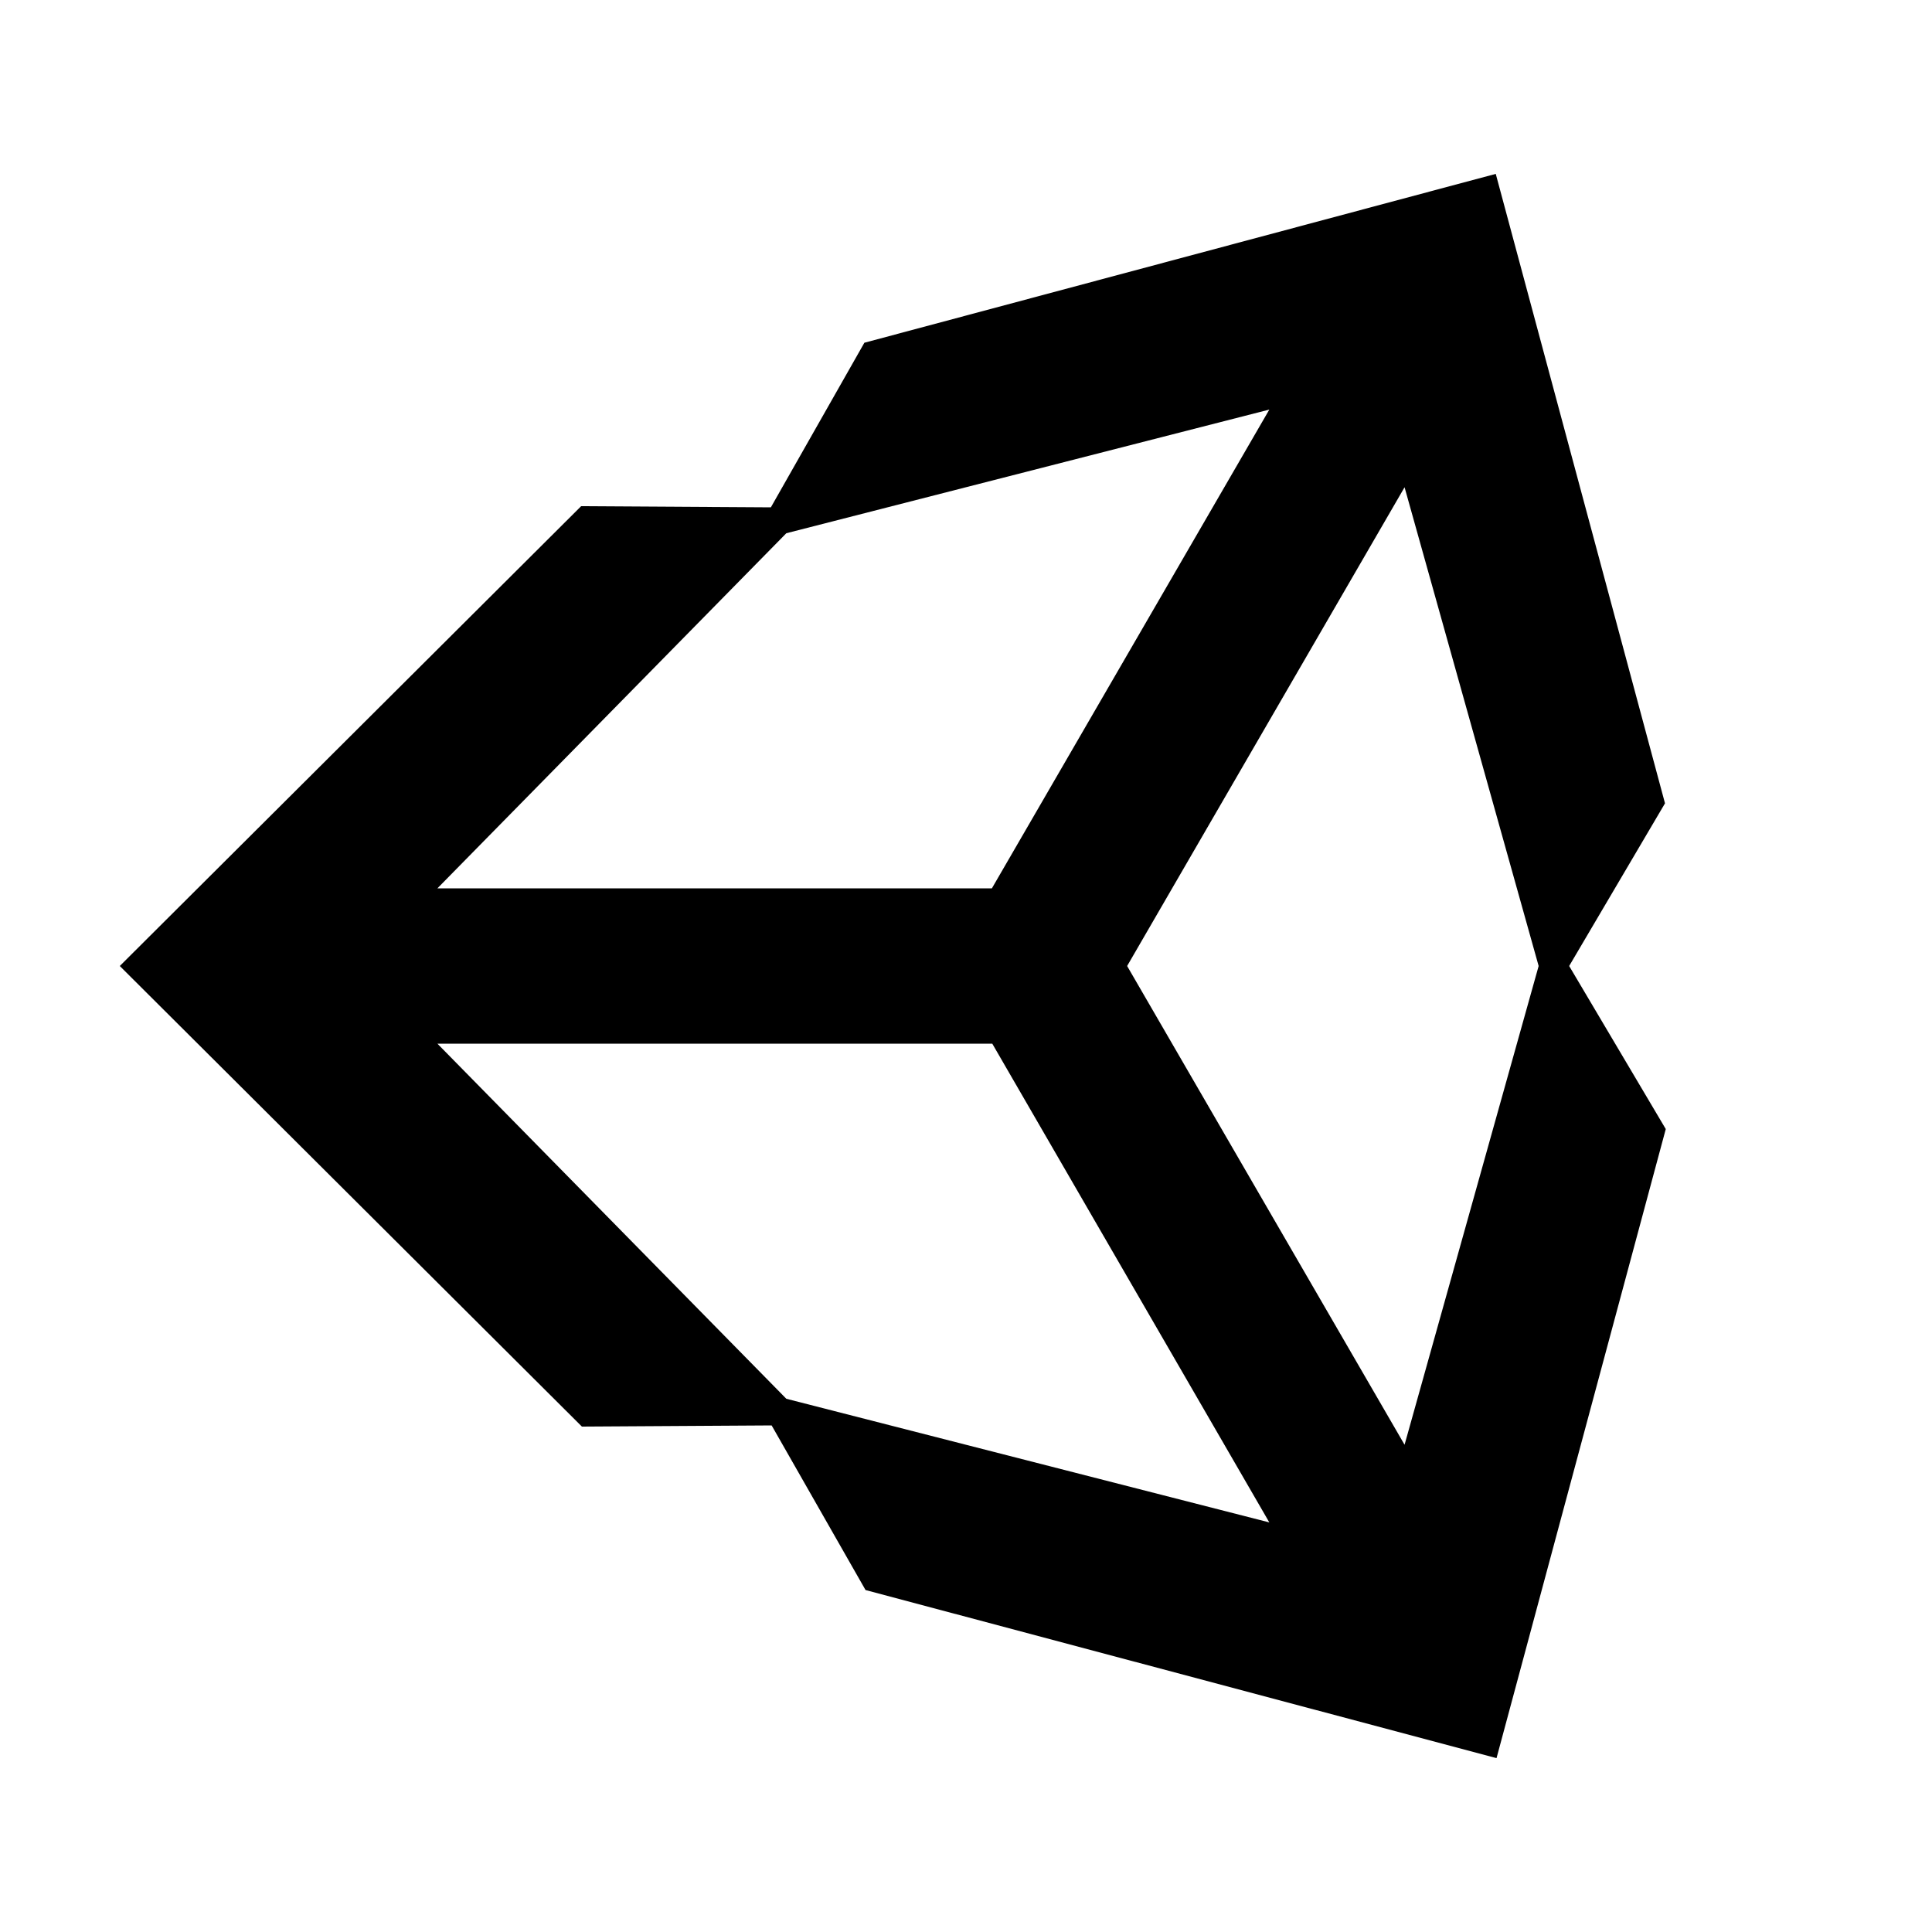 <?xml version="1.0" encoding="utf-8"?>
<!-- Generator: Adobe Illustrator 23.0.1, SVG Export Plug-In . SVG Version: 6.00 Build 0)  -->
<svg version="1.1" id="Layer_1" xmlns="http://www.w3.org/2000/svg" xmlns:xlink="http://www.w3.org/1999/xlink" x="0px" y="0px"
	 viewBox="0 0 500 500" style="enable-background:new 0 0 500 500;" xml:space="preserve">
<g id="XMLID_1_">
	<path id="XMLID_2_" d="M291.7,250l71.8-123.9L398.2,250l-34.7,123.9L291.7,250z M256.8,270.1L328.5,394l-125-32l-90.3-91.9
		L256.8,270.1L256.8,270.1z M328.5,106l-71.8,123.9H113.2l90.3-91.9L328.5,106z M430.9,207.9L387.1,45L223.7,88.7l-24.2,42.6
		l-49.1-0.3L31,250l119.6,119.2l0,0l49.1-0.3l24.3,42.6L387.3,455l43.8-162.8L406.1,250L430.9,207.9z"/>
</g>
</svg>
